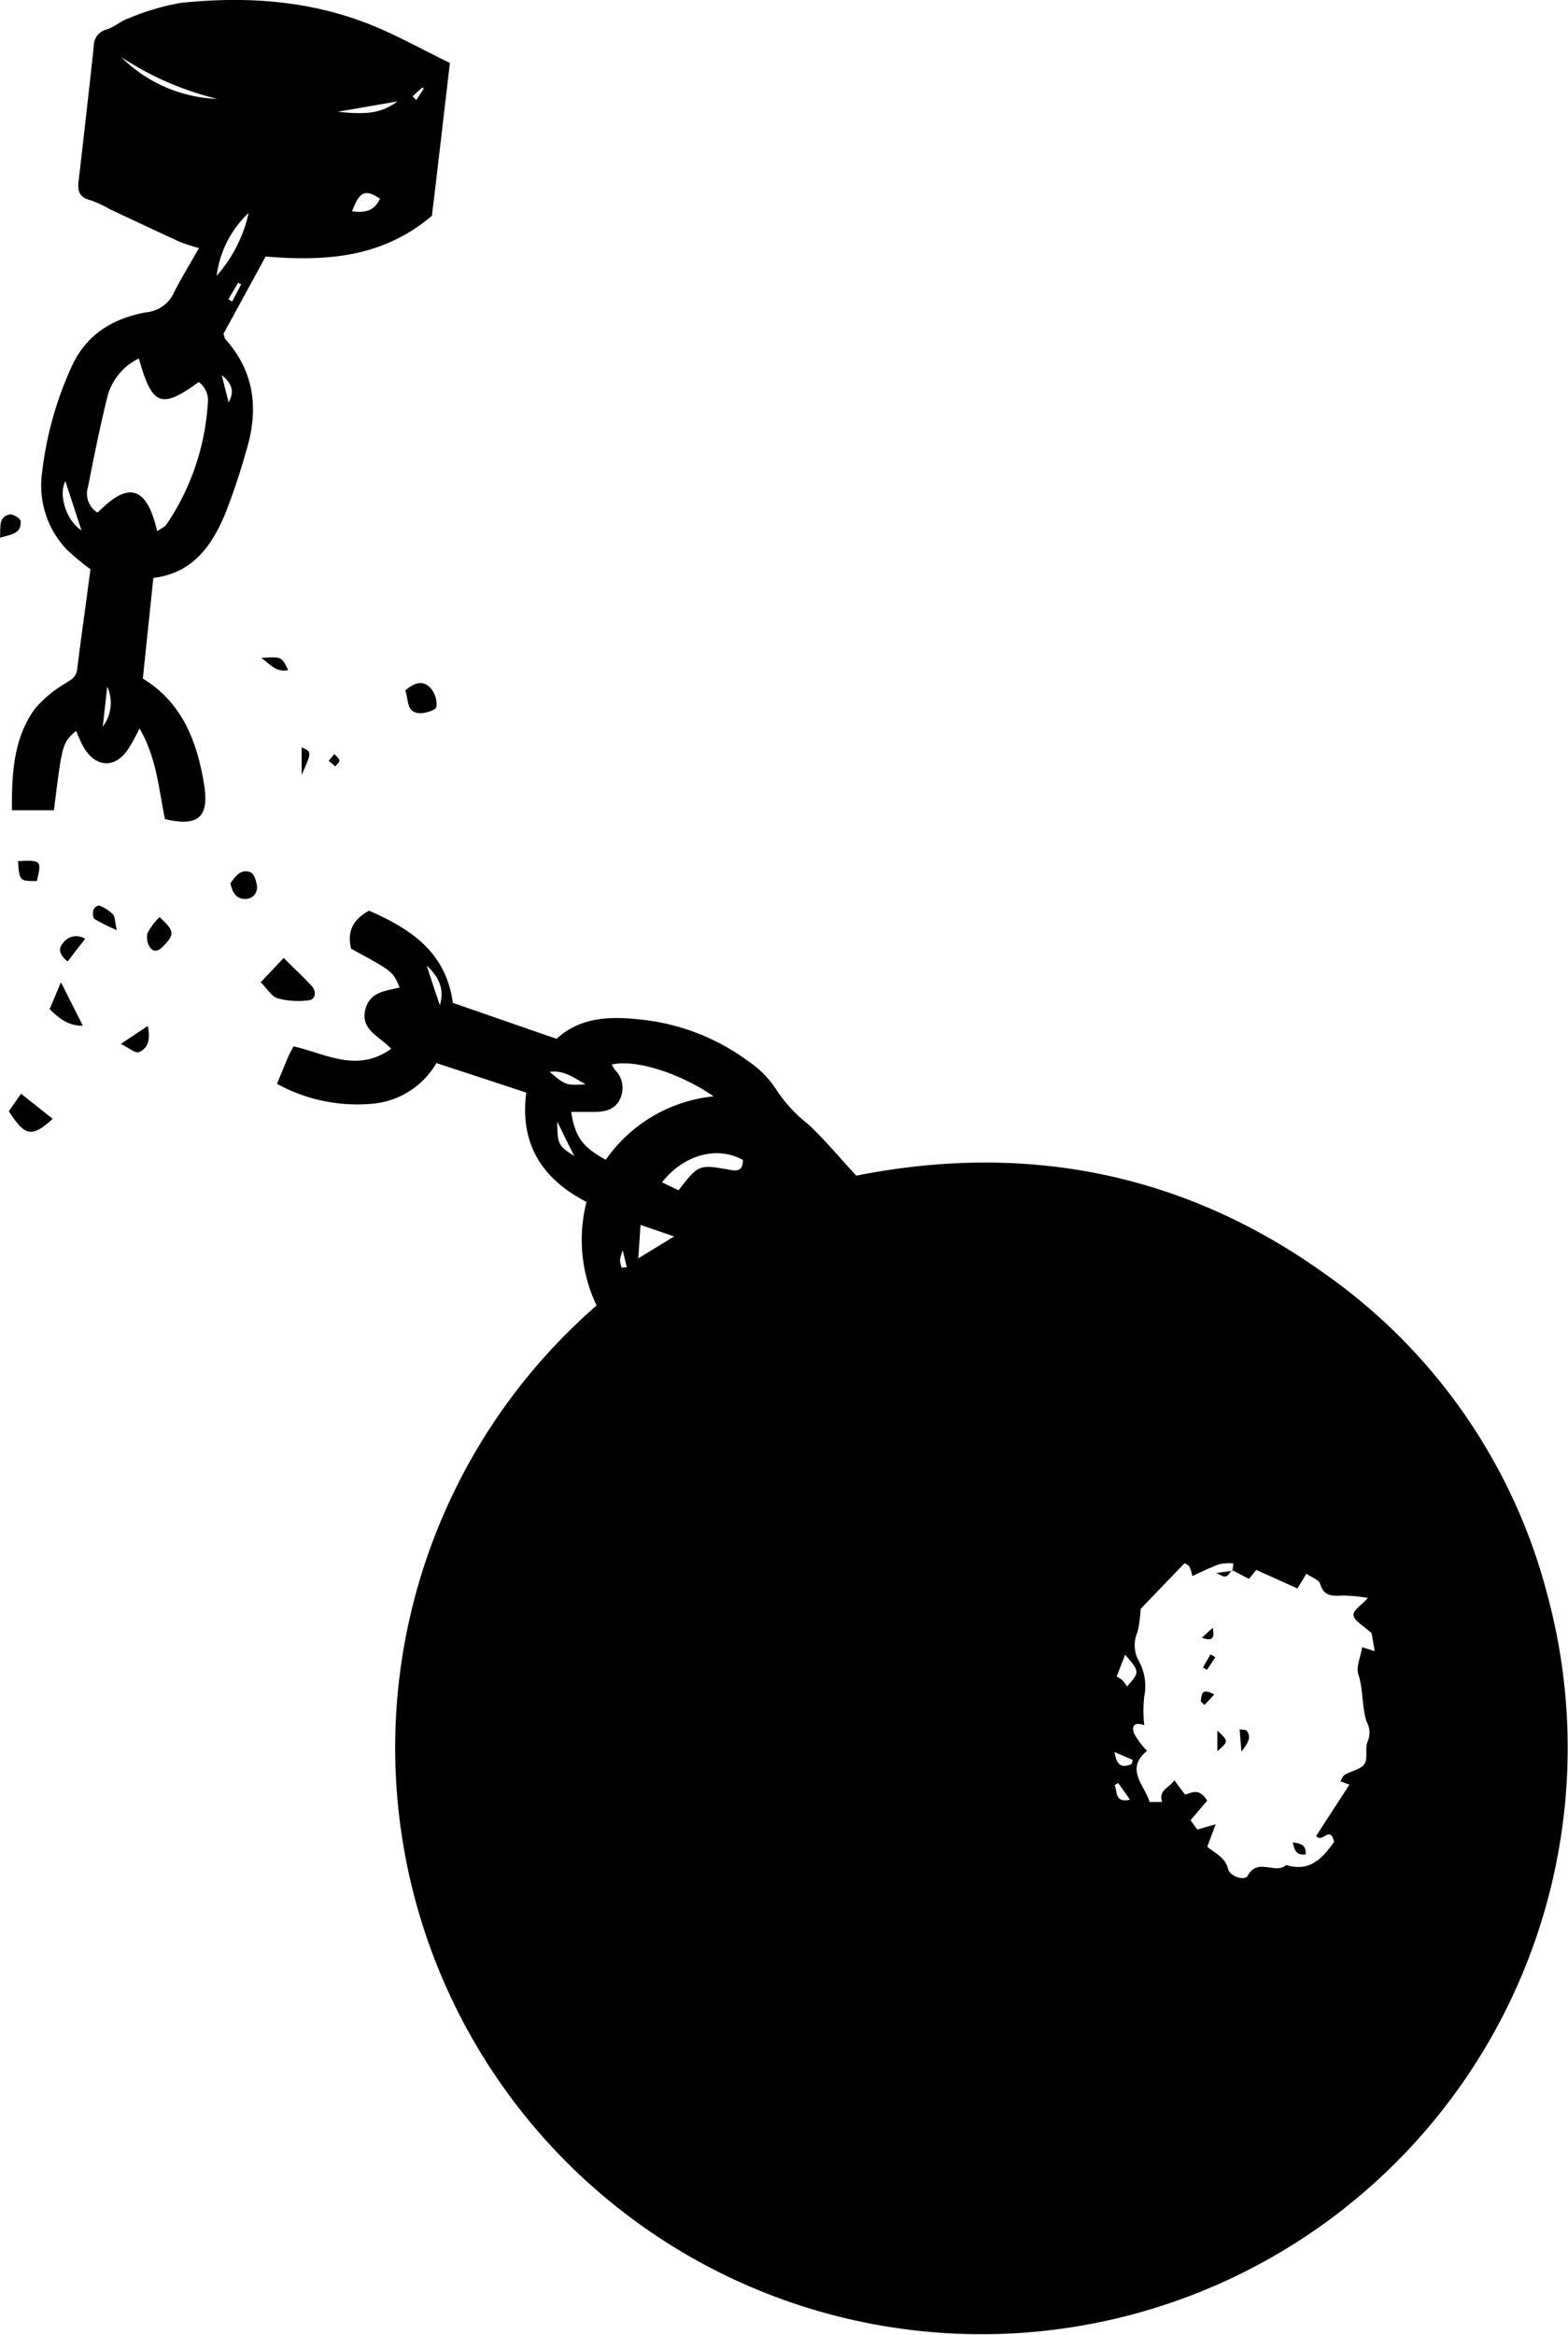 <svg xmlns="http://www.w3.org/2000/svg" viewBox="0 0 174.44 259.69"><g id="Layer_2" data-name="Layer 2"><g id="Layer_1-2" data-name="Layer 1"><path d="M66.37,145.2a17,17,0,0,1-1.12-11.52c-4.89-2.51-7.46-6.4-6.7-12.16l-10-3.28a9.14,9.14,0,0,1-7,4.51,18.54,18.54,0,0,1-10.73-2.2c.38-.93.76-1.88,1.16-2.82.18-.43.41-.84.67-1.35,3.56.8,7.07,3,10.87.27-1.32-1.41-3.48-2.13-2.86-4.43.51-1.92,2.27-2,3.8-2.39-.76-1.79-.76-1.79-5.4-4.31-.46-1.85.15-3.23,2-4.23,4.55,2,8.54,4.53,9.32,10.25l11.53,4c2.67-2.42,5.88-2.5,9.09-2.17A24.33,24.33,0,0,1,83.2,118a11.1,11.1,0,0,1,3.17,3.2A15.79,15.79,0,0,0,89.86,125c1.86,1.71,3.48,3.69,5.4,5.76,18.63-3.7,36.23-.44,52.05,10.86a63,63,0,0,1,24.88,35.93A65.22,65.22,0,1,1,66.37,145.2Zm70.68,29.42.07.08.09-.82a5.45,5.45,0,0,0-1.57.1c-1,.36-2,.86-3,1.32a4.1,4.1,0,0,0-.33-1.08,1.29,1.29,0,0,0-.54-.34l-4.87,5.06a15.46,15.46,0,0,1-.35,2.58,3.6,3.6,0,0,0,.07,3.09,5.8,5.8,0,0,1,.68,4.07,14.29,14.29,0,0,0,0,3.21c-.91-.36-1.5-.09-1.13.92a8.92,8.92,0,0,0,1.44,1.92c-2.5,2.06-.27,3.81.28,5.69h1.4c-.45-1.33.77-1.54,1.35-2.41l1.2,1.59c.74-.18,1.53-.8,2.46.67-.62.73-1.23,1.46-1.85,2.18l-.41-.56,1.16,1.6,2.05-.59c-.38,1-.65,1.72-.94,2.49.89.79,2,1.16,2.32,2.5.19.82,1.86,1.33,2.17.75,1.11-2.08,3.1-.11,4.29-1.21,2.73.84,4.1-.87,5.33-2.56-.45-1.94-1.31.21-2-.67l3.7-5.7-1-.38c.17-.26.27-.6.5-.73.73-.43,1.79-.6,2.19-1.22s0-1.79.37-2.54a2.51,2.51,0,0,0-.15-2.16c-.55-1.68-.34-3.52-.92-5.26-.26-.81.25-1.88.43-3l1.4.44-.35-2c-.92-.85-1.85-1.32-2-1.93s.87-1.14,1.58-2a18.9,18.9,0,0,0-2.74-.26c-1.14.05-2.13.17-2.56-1.3-.14-.45-.94-.71-1.54-1.13-.37.63-.62,1.06-1,1.64l-4.57-2.06-.81,1ZM67.39,129a16.63,16.63,0,0,1,12-7.06c-3.84-2.65-8.78-4.15-11.33-3.54a5.79,5.79,0,0,0,.37.61,2.83,2.83,0,0,1,.5,3.32c-.65,1.23-1.86,1.36-3.11,1.34-.75,0-1.51,0-2.28,0C64,126.5,64.81,127.57,67.39,129Zm8.1,3.39c2.24-2.89,2.24-2.91,5.85-2.25,1,.18,1.31-.23,1.31-1.12-2.83-1.6-6.57-.61-9,2.48ZM75,137.52l-3.74-1.28c-.09,1.32-.15,2.29-.25,3.72Zm49.23,48.94a3.88,3.88,0,0,1,.66.45,4.65,4.65,0,0,1,.49.67c1.43-1.62,1.43-1.64-.21-3.54ZM61.15,119.22c1.73,1.47,1.86,1.52,4,1.38C63.74,119.81,62.7,119,61.15,119.22ZM47.47,107.4c.58,1.75,1,3.08,1.47,4.4C49.41,110.16,49,108.82,47.47,107.4ZM62,124.75c0,2.47.11,2.72,1.89,3.82C63.21,127.24,62.65,126.11,62,124.75Zm62,70.12c.23,1.66.93,1.72,1.83,1.36.09,0,.1-.24.19-.48Zm.39,3.43-.39.26c.33.7,0,2,1.71,1.61ZM69.16,141l.57-.06-.45-1.87a4.91,4.91,0,0,0-.31,1.12A4,4,0,0,0,69.16,141Z"/><path d="M22.13,27.59A21.38,21.38,0,0,1,20,26.9c-2.6-1.19-5.19-2.42-7.78-3.63a11.6,11.6,0,0,0-2.15-1c-1.23-.29-1.46-1-1.33-2.11q.88-7.5,1.69-15a1.89,1.89,0,0,1,1.46-1.89c.87-.27,1.62-1,2.49-1.26A26.69,26.69,0,0,1,20.05.33C27.11-.42,34.12,0,40.82,2.59c3.1,1.19,6,2.85,9.23,4.41-.67,5.76-1.34,11.53-2,17-5.51,4.67-11.77,5.09-18.5,4.53l-4.69,8.6c.11.3.12.49.22.6,3.33,3.72,3.71,8,2.27,12.55a70.67,70.67,0,0,1-2.35,7c-1.49,3.48-3.59,6.47-7.94,7L15.89,75.47c4.36,2.67,6,6.91,6.79,11.63.64,3.75-.56,4.9-4.33,4-.69-3.28-.9-6.76-2.82-10.07-.45.85-.74,1.46-1.09,2-1.46,2.49-3.77,2.48-5.18,0-.31-.55-.53-1.15-.8-1.74C6.93,82.65,6.93,82.65,6,90.12H1.32c0-4,.14-7.88,2.51-11.22A12.9,12.9,0,0,1,7.29,76c.62-.42,1.18-.66,1.29-1.52.46-3.72,1-7.44,1.48-11.17A25.59,25.59,0,0,1,7.31,61a10.32,10.32,0,0,1-2.63-8.42,39,39,0,0,1,3.38-12c1.66-3.5,4.66-5.22,8.26-5.85a3.75,3.75,0,0,0,3.05-2.23C20.17,30.92,21.14,29.36,22.13,27.59ZM15.45,39.87A6.57,6.57,0,0,0,12,43.92c-.85,3.4-1.54,6.84-2.22,10.28A2.46,2.46,0,0,0,10.83,57c.32-.28.62-.54.9-.8,2.57-2.32,4.33-1.82,5.38,1.52.13.4.24.8.39,1.36.49-.35.82-.48,1-.72a26.9,26.9,0,0,0,4.61-13.41,2.55,2.55,0,0,0-1-2.46C17.93,45.53,16.92,45.14,15.45,39.87ZM27.66,23.68a11.63,11.63,0,0,0-3.56,7A15.58,15.58,0,0,0,27.66,23.68ZM24.18,11A34,34,0,0,1,13.47,6.34,16,16,0,0,0,24.18,11ZM7.27,53.52C6.49,55,7.34,57.87,9.07,59Zm35-31.42c-1.64-1.1-2.27-.82-3.1,1.4C40.53,23.69,41.65,23.5,42.27,22.1Zm-4.7-9.67c3.43.37,4.91.1,6.65-1.15ZM11.43,80.82a4.36,4.36,0,0,0,.5-4.45Zm14-36.08c.59-1,.54-2-.76-3ZM47.14,9.86,47,9.71l-1.1,1,.41.42C46.59,10.71,46.86,10.28,47.14,9.86ZM25.41,33.29l.42.25,1-1.91-.34-.18Z"/><path d="M29,109.25l2.56-2.7c1.07,1.07,2.16,2.07,3.15,3.16.52.56.39,1.44-.32,1.54a8.64,8.64,0,0,1-3.51-.22C30.23,110.84,29.75,110,29,109.25Z"/><path d="M2.34,121.65l3.52,2.79c-2.29,2.09-3.06,2-4.88-.85Z"/><path d="M45.09,76.81c1-.92,2-1.2,2.85-.24a2.76,2.76,0,0,1,.61,2.06c-.06.34-1.15.69-1.77.69C45.16,79.32,45.49,77.87,45.09,76.81Z"/><path d="M6.78,109.25c.9,1.78,1.61,3.18,2.44,4.84-1.68,0-2.58-.79-3.7-1.84C5.89,111.37,6.29,110.43,6.78,109.25Z"/><path d="M25.63,98.26c.55-.79,1.15-1.67,2.24-1.24.39.15.67,1,.72,1.55a1.27,1.27,0,0,1-1.3,1.41C26.2,100,25.86,99.18,25.63,98.26Z"/><path d="M17.75,102c1.62,1.48,1.67,1.9.58,3.07-.45.48-1,1-1.58.39a2,2,0,0,1-.34-1.67A7,7,0,0,1,17.75,102Z"/><path d="M2,95.78c2.59-.14,2.65-.07,2.1,2.21C2.17,98,2.17,98,2,95.78Z"/><path d="M13.44,116.11l3-2c.31,1.46.07,2.48-1,2.92C15.06,117.18,14.35,116.55,13.44,116.11Z"/><path d="M13,103.45a21,21,0,0,1-2.48-1.23c-.19-.13-.22-.69-.13-1s.53-.55.67-.49a4.19,4.19,0,0,1,1.53,1C12.81,102,12.77,102.54,13,103.45Z"/><path d="M0,59.8c.08-1.24-.18-2.31,1.07-2.58.36-.07,1.19.43,1.22.73C2.42,59.34,1.29,59.45,0,59.8Z"/><path d="M7.52,106.94c-.93-.79-1.07-1.39-.5-2.07a1.81,1.81,0,0,1,2.45-.45Z"/><path d="M29.06,73.18c2.26-.16,2.26-.16,3,1.35C30.69,74.84,30,73.81,29.06,73.18Z"/><path d="M33.56,86.19V83.13C34.7,83.62,34.7,83.62,33.56,86.19Z"/><path d="M37.2,83.86c.25.31.56.51.56.73s-.29.43-.45.65l-.75-.61Z"/><path d="M135.43,194.77v-2.29C136.7,193.67,136.7,193.67,135.43,194.77Z"/><path d="M138.11,194.82c-.09-1.14-.14-1.73-.2-2.48.32.07.73,0,.84.22C139.21,193.26,138.86,193.83,138.11,194.82Z"/><path d="M133.59,189.23c.11-.67,0-1.6,1.5-.76l-1.1,1.16Z"/><path d="M134.91,181.05c.29,1.25-.15,1.49-1.2,1.11Z"/><path d="M135.21,184.32l-.93,1.4-.45-.25.84-1.47Z"/><path d="M137.05,174.62c-.65.91-.65.91-1.73.33l1.8-.25Z"/><path d="M143.83,204.91c.89.15,1.48.25,1.43,1.34C144.28,206.38,144,205.87,143.83,204.91Z"/></g></g></svg>